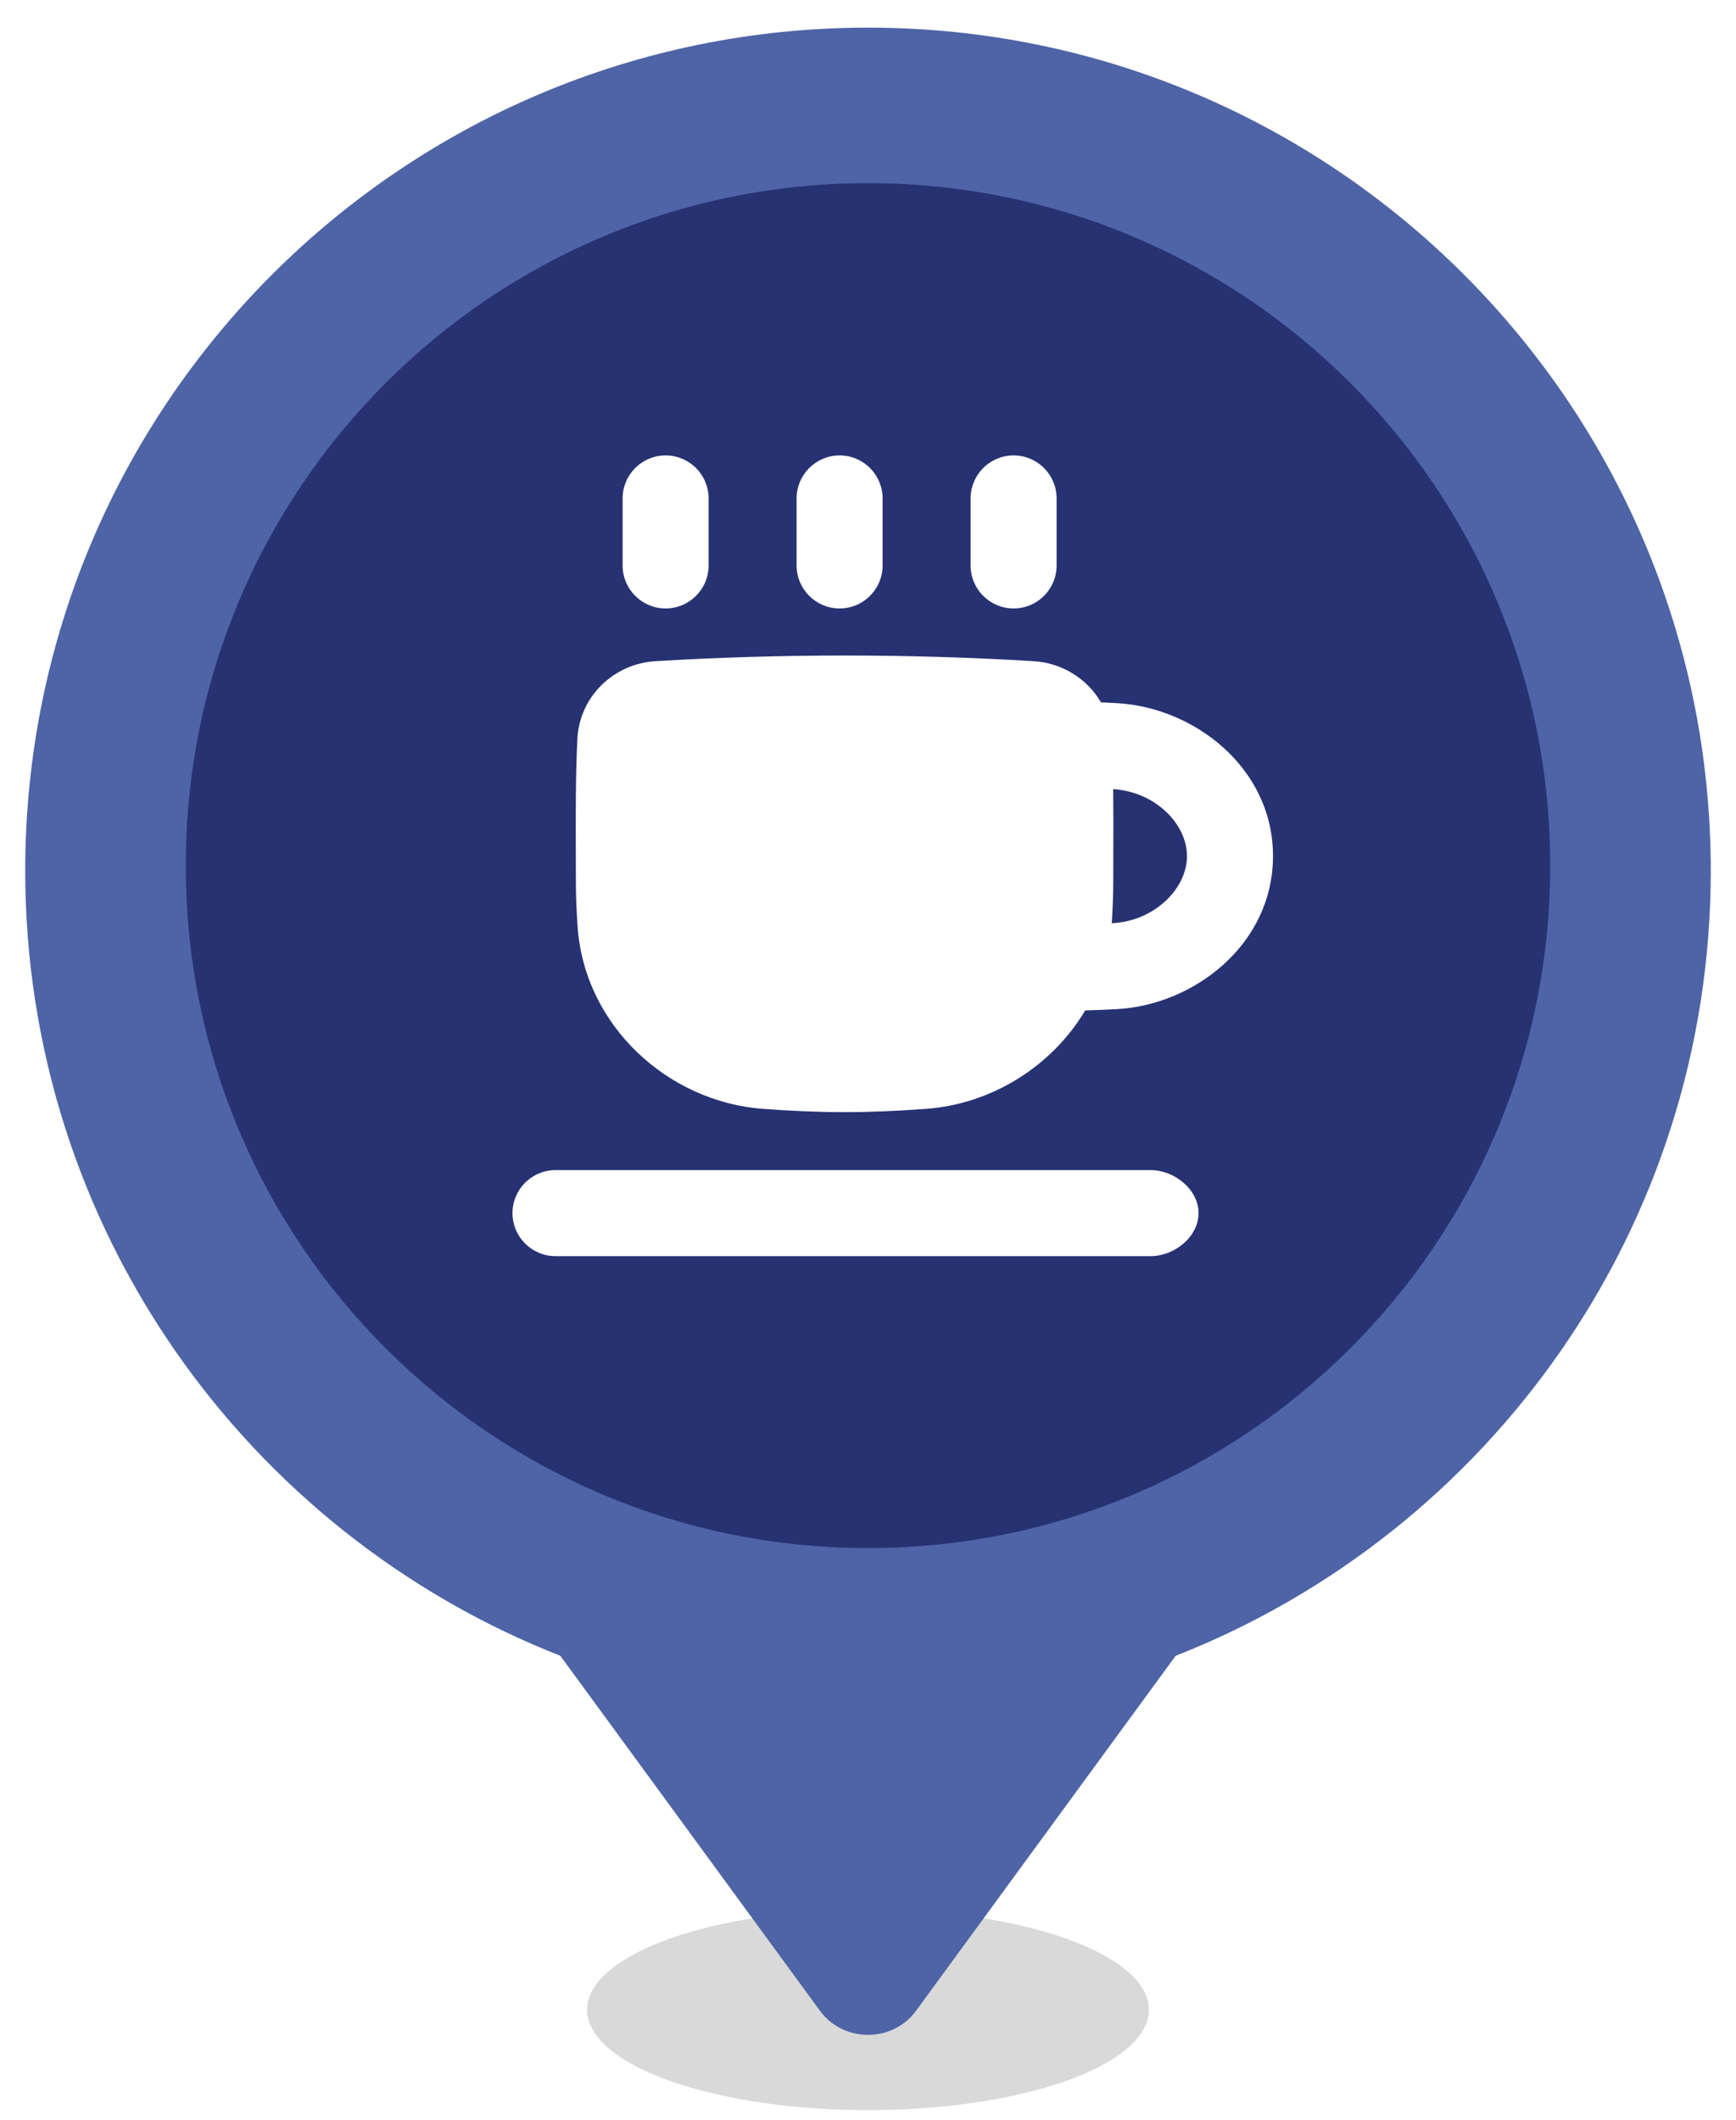 <svg width="344" height="420" viewBox="0 0 344 420" fill="none" xmlns="http://www.w3.org/2000/svg">
<g filter="url(#filter0_f_727_161)">
<ellipse cx="172" cy="398.119" rx="55.667" ry="19.881" fill="black" fill-opacity="0.15"/>
</g>
<g filter="url(#filter1_d_727_161)">
<path fill-rule="evenodd" clip-rule="evenodd" d="M172 4.476C264.232 4.476 339 79.245 339 171.476C339 242.193 295.045 302.644 232.966 326.998L181.512 397.329C180.439 398.801 179.015 400.003 177.359 400.832C175.704 401.662 173.866 402.095 172 402.095C170.134 402.095 168.296 401.662 166.641 400.832C164.985 400.003 163.561 398.801 162.488 397.329L111.034 326.998C48.955 302.644 5 242.193 5 171.476C5 79.245 79.769 4.476 172 4.476Z" fill="#4E64A6"/>
</g>
<path d="M307.191 171.476C307.191 96.812 246.664 36.286 172 36.286C97.336 36.286 36.81 96.812 36.81 171.476C36.81 246.14 97.336 306.667 172 306.667C246.664 306.667 307.191 246.14 307.191 171.476Z" fill="#273273"/>
<path fill-rule="evenodd" clip-rule="evenodd" d="M174.894 98.737C174.894 94.031 171.079 90.216 166.374 90.216C161.668 90.216 157.853 94.031 157.853 98.737V112.01C157.853 116.715 161.668 120.53 166.374 120.53C171.079 120.53 174.894 116.715 174.894 112.01V98.737ZM204.837 130.974C180.09 129.482 154.622 129.482 129.875 130.974C121.653 131.47 114.814 137.932 114.405 146.435C114.054 153.72 114.077 161.253 114.1 168.782C114.105 170.645 114.111 172.507 114.111 174.365C114.111 177.527 114.246 180.642 114.466 183.7C115.862 203.086 132.226 218.266 151.229 219.658C156.485 220.043 161.872 220.306 167.356 220.306C172.84 220.306 178.227 220.043 183.482 219.658C196.623 218.695 208.502 211.139 215.042 200.158C217.131 200.104 219.244 200.012 221.348 199.897C236.634 199.06 252.253 187.073 252.253 169.583C252.253 152.077 236.614 140.137 221.353 139.291C220.286 139.232 219.222 139.178 218.165 139.132C215.453 134.454 210.469 131.314 204.837 130.974ZM220.417 182.881L220.302 182.888C220.488 180.091 220.601 177.247 220.601 174.365C220.601 172.508 220.606 170.647 220.612 168.786V168.784V168.783V168.781C220.625 164.613 220.637 160.444 220.586 156.317C229.027 156.869 235.212 163.303 235.212 169.583C235.212 175.922 228.926 182.416 220.417 182.881ZM237.5 240.311C237.5 245.017 232.707 248.832 228 248.832H110.075C105.369 248.832 101.555 245.017 101.555 240.311C101.555 235.606 105.369 231.791 110.075 231.791H228C232.707 231.791 237.5 235.606 237.5 240.311ZM131.895 90.216C136.601 90.216 140.416 94.031 140.416 98.737V112.01C140.416 116.715 136.601 120.53 131.895 120.53C127.189 120.53 123.374 116.715 123.374 112.01V98.737C123.374 94.031 127.189 90.216 131.895 90.216ZM209.373 98.737C209.373 94.031 205.558 90.216 200.853 90.216C196.147 90.216 192.332 94.031 192.332 98.737V112.01C192.332 116.715 196.147 120.53 200.853 120.53C205.558 120.53 209.373 116.715 209.373 112.01V98.737Z" fill="white"/>
<defs>
<filter id="filter0_f_727_161" x="114.333" y="376.238" width="115.333" height="43.762" filterUnits="userSpaceOnUse" color-interpolation-filters="sRGB">
<feFlood flood-opacity="0" result="BackgroundImageFix"/>
<feBlend mode="normal" in="SourceGraphic" in2="BackgroundImageFix" result="shape"/>
<feGaussianBlur stdDeviation="1" result="effect1_foregroundBlur_727_161"/>
</filter>
<filter id="filter1_d_727_161" x="0" y="0.476" width="344" height="407.619" filterUnits="userSpaceOnUse" color-interpolation-filters="sRGB">
<feFlood flood-opacity="0" result="BackgroundImageFix"/>
<feColorMatrix in="SourceAlpha" type="matrix" values="0 0 0 0 0 0 0 0 0 0 0 0 0 0 0 0 0 0 127 0" result="hardAlpha"/>
<feOffset dy="1"/>
<feGaussianBlur stdDeviation="2.5"/>
<feComposite in2="hardAlpha" operator="out"/>
<feColorMatrix type="matrix" values="0 0 0 0 0 0 0 0 0 0 0 0 0 0 0 0 0 0 0.1 0"/>
<feBlend mode="normal" in2="BackgroundImageFix" result="effect1_dropShadow_727_161"/>
<feBlend mode="normal" in="SourceGraphic" in2="effect1_dropShadow_727_161" result="shape"/>
</filter>
</defs>
</svg>
